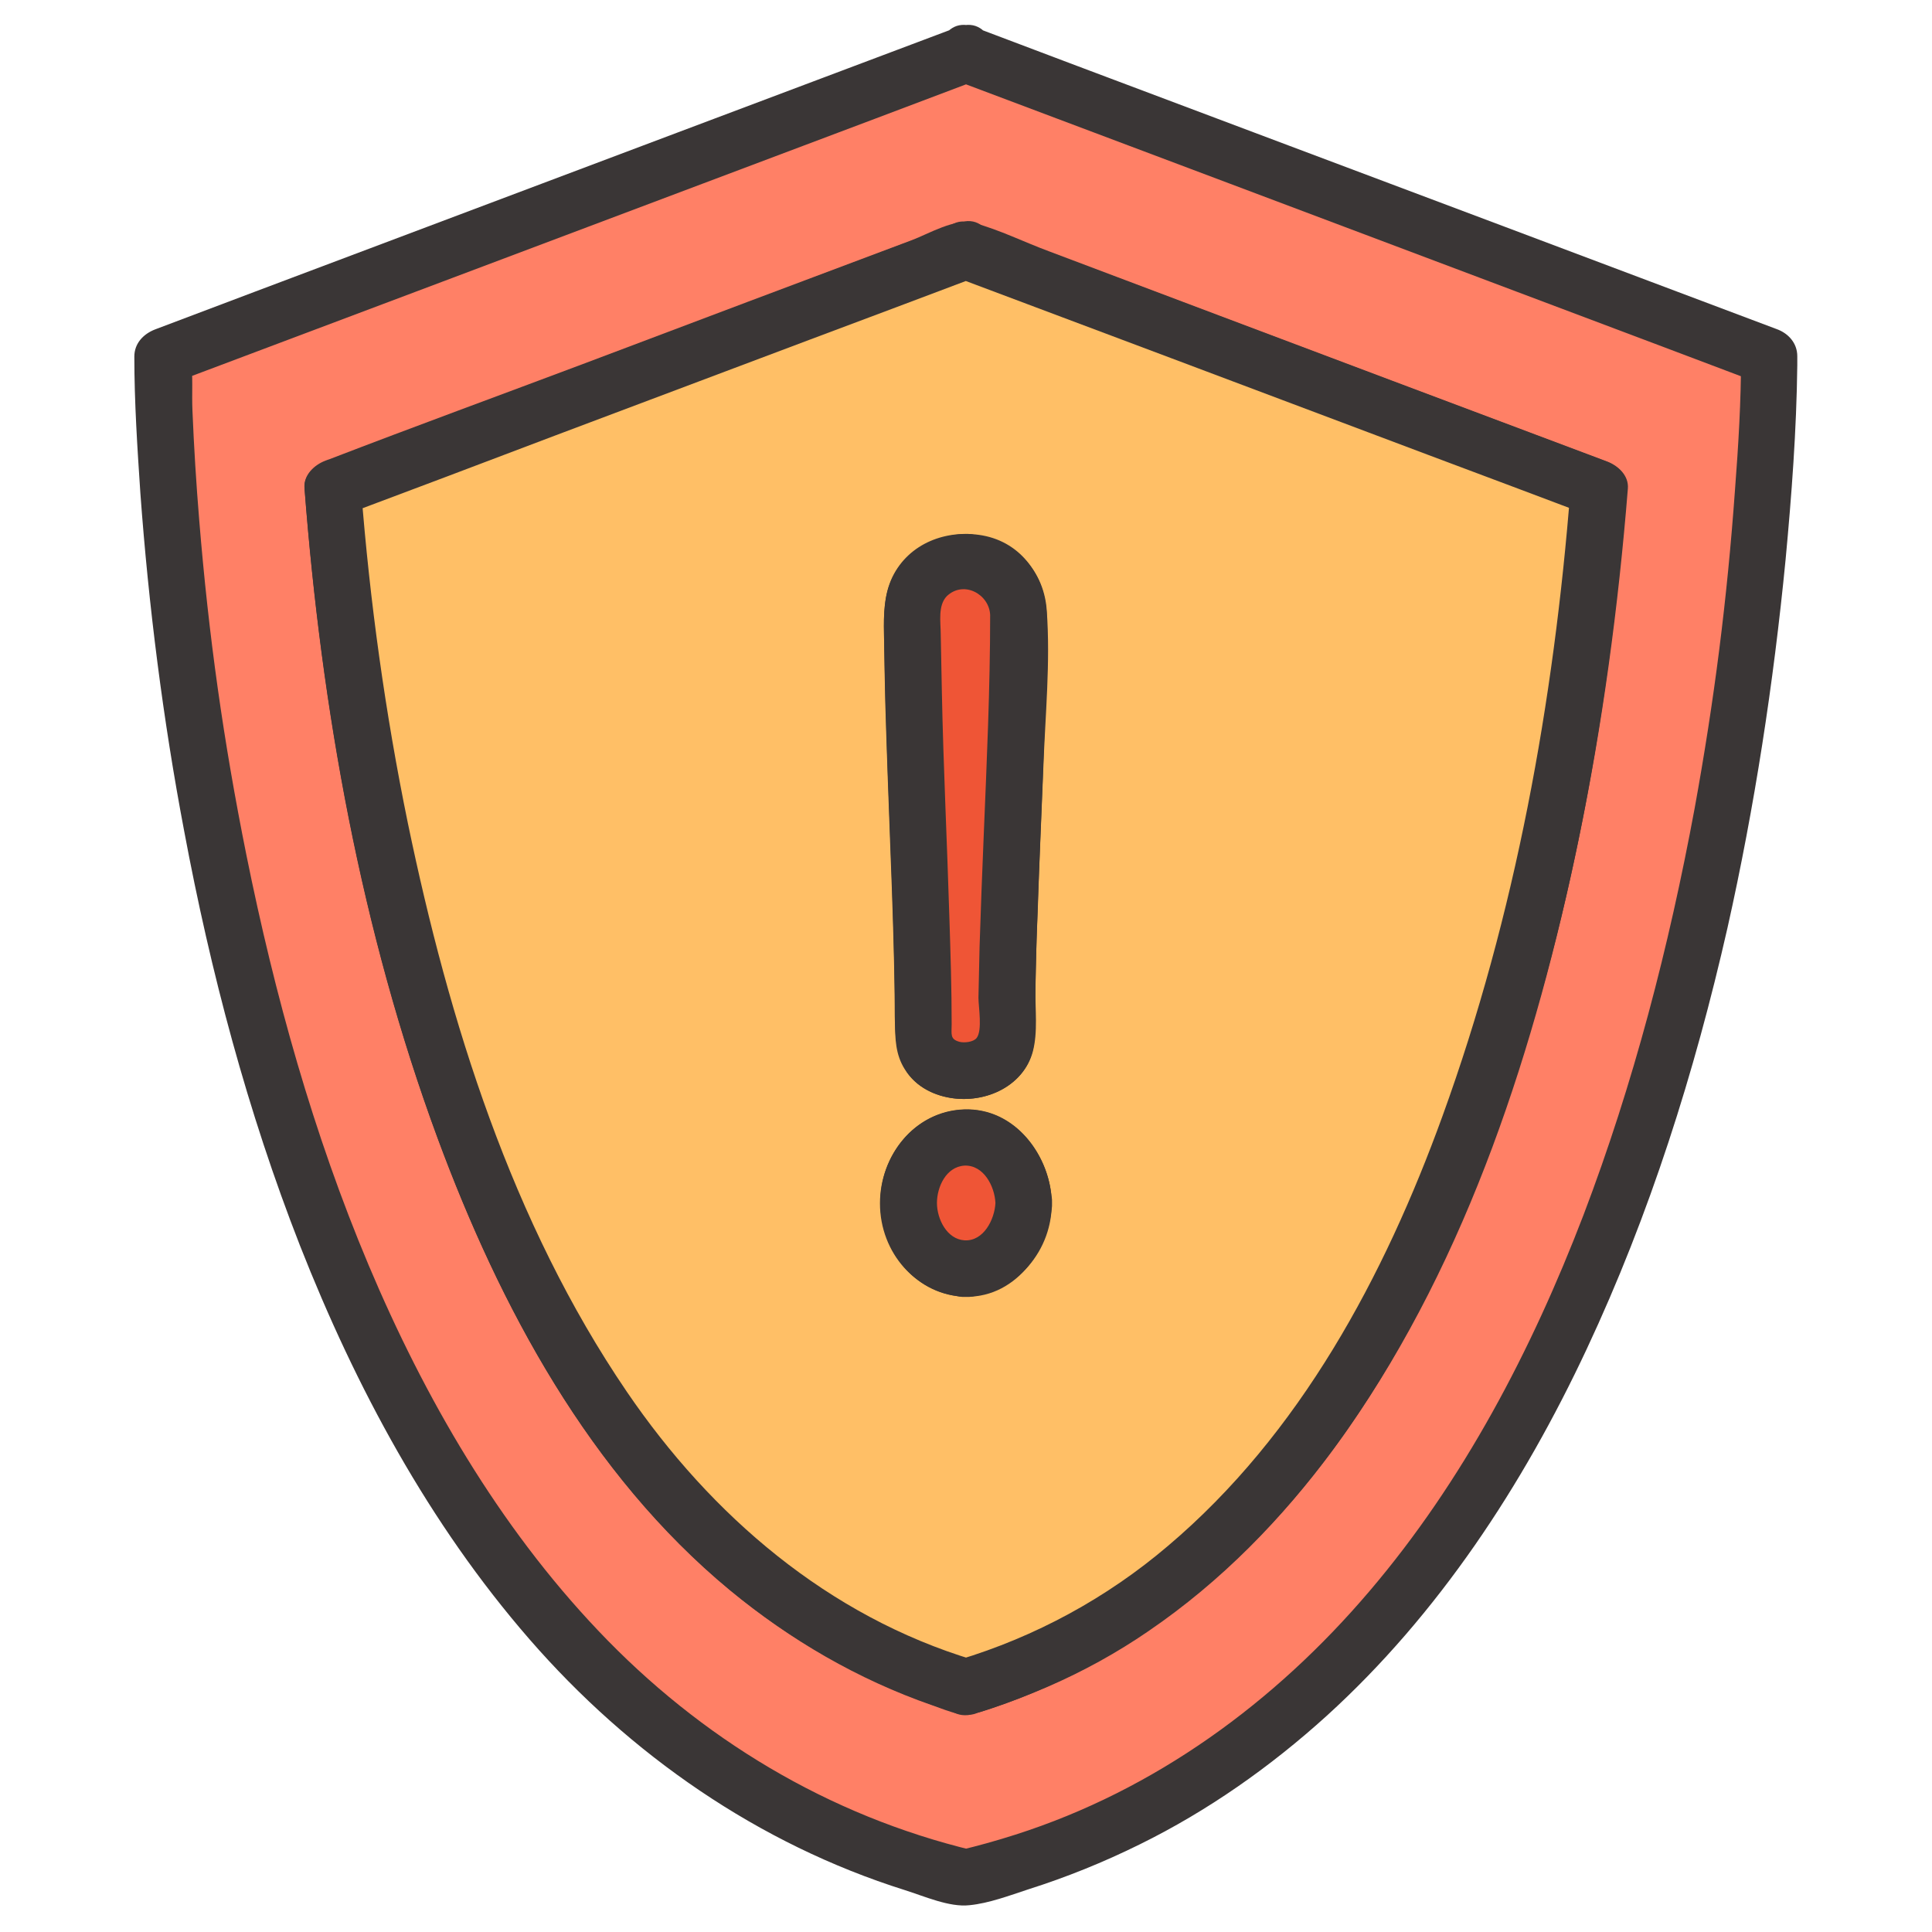 <svg xmlns="http://www.w3.org/2000/svg" enable-background="new 0 0 512 512" viewBox="0 0 512 512" id="securitywarning">
  <path fill="#ff8066" d="M256,14.4L43.1,94.5c0,0,0,352.5,212.9,403.1C468.9,447.1,468.9,94.5,468.9,94.5L256,14.4z M256,447
			c-67.3-20-116-82.2-144.9-184.9c-14.5-51.4-20.4-100.9-22.9-132.6L256,66.3l167.7,63.1c-2.5,32.3-8.6,82.9-23.4,134.7
			C371.3,365.7,322.8,427.1,256,447z" class="colorf7941e svgShape"></path>
  <path d="M258,439.7c-38.5-11.6-69.5-38.2-91.9-71.1c-30.5-44.8-47.1-98.1-58-150.6c-6-29.2-10.1-58.8-12.4-88.5
				c-1.8,2.4-3.7,4.8-5.5,7.2c18.9-7.1,37.8-14.2,56.7-21.4c30.1-11.3,60.2-22.7,90.4-34c6.9-2.6,13.8-5.2,20.7-7.8
				c-1.3,0-2.7,0-4,0c18.9,7.1,37.8,14.2,56.7,21.3c30.1,11.3,60.2,22.7,90.4,34c6.9,2.6,13.8,5.2,20.7,7.8
				c-1.8-2.4-3.7-4.8-5.5-7.2c-4.4,56.3-14.6,112.9-33.9,166.1c-15.4,42.5-37.8,84.4-72.8,114c-16.2,13.8-35.2,24.1-55.5,30.2
				c-9.2,2.8-5.3,17.3,4,14.5c41.2-12.4,74.4-40.2,98.9-75.2c32.2-46,50-101.8,61.3-156.3c6.4-30.7,10.6-62,13.1-93.2
				c0.3-3.5-2.6-6.1-5.5-7.2c-19.1-7.2-38.1-14.3-57.2-21.5C338.4,89.4,308.2,78,278,66.6c-6.5-2.4-13.1-5.7-19.8-7.5
				c-5.1-1.4-12.1,2.9-16.7,4.6c-28.8,10.8-57.5,21.6-86.3,32.5c-22.6,8.5-45.3,16.8-67.9,25.5c-0.4,0.1-0.8,0.3-1.1,0.4
				c-2.9,1.1-5.8,3.8-5.5,7.2c4.5,58.2,14.9,116.8,35.1,171.8c16.5,44.8,40.3,89.3,77.6,120.2c17.9,14.8,38.3,26,60.6,32.8
				C263.3,457,267.2,442.5,258,439.7z" fill="#3a3636" class="color000000 svgShape"></path>
  <path d="M254,7.1c-24,9-48,18.1-72,27.1C143.8,48.6,105.5,63,67.3,77.4c-8.7,3.3-17.5,6.6-26.2,9.9c-3.1,1.2-5.5,3.7-5.5,7.2
				c0,12.1,0.8,24.2,1.6,36.2c2.2,30,6,60,11.6,89.5c7,37.4,16.8,74.4,30.7,109.9c14.8,37.6,34.2,73.7,60.8,104.3
				c26.6,30.6,60.7,54.3,99.5,66.5c5.1,1.6,11.8,4.6,17.1,4c5.2-0.5,10.7-2.6,15.6-4.2c10.1-3.2,20-7.2,29.5-11.9
				c18.1-8.9,34.7-20.6,49.6-34.1c29.6-26.9,52-61.1,68.9-97.2c16.7-35.6,28.6-73.3,37.3-111.6c7.2-32.1,12.2-64.8,15.4-97.6
				c1.6-17.1,2.9-34.3,3.1-51.5c0-0.8,0-1.6,0-2.4c0-3.5-2.4-6.1-5.5-7.2c-24-9-48-18.1-72-27.1C360.7,45.8,322.5,31.4,284.2,17
				c-8.7-3.3-17.5-6.6-26.2-9.9c-9-3.4-13,11.1-4,14.5c24,9,48,18.1,72,27.1c38.2,14.4,76.5,28.8,114.7,43.2
				c8.7,3.3,17.5,6.6,26.2,9.9c-1.8-2.4-3.7-4.8-5.5-7.2c0,11.7-0.7,23.4-1.6,35.1c-2.1,29.3-5.5,55.9-10.7,84.5
				c-6.8,36.7-16.2,73-29.5,107.9c-13.7,35.7-31.8,70.4-56.7,99.6c-25,29.4-56.8,52.7-93.8,64.5c-5,1.6-10,3-15.1,4.2
				c1.3,0,2.7,0,4,0c-38.4-9.2-72.4-29.7-99.5-58.3c-26.4-27.8-46-61.7-60.8-96.8C83,300.4,72.8,263.7,65.3,226.6
				c-6.1-30.3-10-58.1-12.5-88.7c-0.8-9.7-1.4-19.4-1.8-29.1c-0.2-4.4,0.2-9.2-0.4-13.6c0-0.2,0-0.4,0-0.6c-1.8,2.4-3.7,4.8-5.5,7.2
				c24-9,48-18.1,72-27.1c38.2-14.4,76.5-28.8,114.7-43.2c8.7-3.3,17.5-6.6,26.2-9.9C266.9,18.2,263.1,3.7,254,7.1z" fill="#3a3636" class="color000000 svgShape"></path>
  <path fill="#ffbf66" d="M256,66.3L88.2,129.5c2.4,31.7,8.4,81.2,22.9,132.6C140,364.8,188.8,427,256,447
			c66.8-19.9,115.3-81.3,144.3-182.8c14.8-51.9,20.9-102.5,23.4-134.7L256,66.3z M255.8,149c8.3,0,14.2,5.8,14.2,14.1
			c0,16.7-0.8,36.4-1.6,55.5c-0.8,19.1-1.5,38.8-1.5,55.5c0,7.1-6.8,9.8-11,9.8c-6.9,0-11.1-3.7-11.1-9.8c0-16.6-0.7-36.4-1.4-55.5
			c-0.7-19.1-1.5-38.8-1.5-55.5C241.8,154.6,247.4,149,255.8,149z M256,336.2c-8.4,0-15.3-7.8-15.3-17.3c0-9.7,6.7-17.3,15.3-17.3
			c8.3,0,15.3,7.9,15.3,17.3C271.3,328.1,264.1,336.2,256,336.2z" class="color00a651 svgShape"></path>
  <path d="M254,59.1c-18.9,7.1-37.8,14.2-56.7,21.4c-30.1,11.3-60.2,22.7-90.4,34c-6.9,2.6-13.8,5.2-20.7,7.8
				c-2.9,1.1-5.8,3.8-5.5,7.2c4.5,58.5,15,117.4,35.4,172.5c16.5,44.5,40.2,88.7,77.3,119.4c16,13.2,34,23.7,53.6,30.5
				c2.3,0.8,4.7,1.8,7,2.3c3.1,0.7,6-0.6,8.9-1.5c5.1-1.7,10.1-3.7,15-5.8c9.2-4,18.1-8.9,26.4-14.6c38.6-26.3,65-66.7,83.1-109
				c24-56,36.3-116.5,42.3-176.9c0.6-5.6,1.1-11.2,1.5-16.9c0.3-3.5-2.6-6.1-5.5-7.2c-18.9-7.1-37.8-14.2-56.7-21.3
				c-30.1-11.3-60.2-22.7-90.4-34c-6.9-2.6-13.8-5.2-20.7-7.8c-9-3.4-13,11.1-4,14.5c18.9,7.1,37.8,14.2,56.7,21.3
				c30.1,11.3,60.2,22.7,90.4,34c6.9,2.6,13.8,5.2,20.7,7.8c-1.8-2.4-3.7-4.8-5.5-7.2c-4.4,56.3-14.6,112.9-33.9,166.1
				c-15.4,42.5-37.8,84.4-72.8,114c-16.2,13.8-35.2,24.1-55.5,30.2c1.3,0,2.7,0,4,0c-38.5-11.6-69.5-38.2-91.9-71.1
				c-30.5-44.8-47.1-98.1-58-150.6c-6-29.2-10.1-58.8-12.4-88.5c-1.8,2.4-3.7,4.8-5.5,7.2c18.9-7.1,37.8-14.2,56.7-21.4
				c30.1-11.3,60.2-22.7,90.4-34c6.9-2.6,13.8-5.2,20.7-7.8C266.9,70.2,263.1,55.7,254,59.1z" fill="#3a3636" class="color000000 svgShape"></path>
  <path d="M255.8 156.5c7.7.3 6.7 7.5 6.6 13.4-.1 9.5-.4 19-.7 28.5-.7 20-1.7 39.9-2.1 59.9-.1 4.1-.2 8.2-.2 12.3 0 2.7.6 4.6-2.3 5.4-6.8 2-4.8-6.1-4.9-10.6-.3-19.8-1.1-39.6-1.8-59.4-.4-10.9-.7-21.8-.9-32.7C249.3 167.2 247 156.8 255.8 156.5c9.6-.4 9.7-15.4 0-15-10.2.4-19.1 6.4-21 16.9-.9 4.9-.5 10.1-.4 15 .1 6.8.3 13.5.5 20.3.8 25.7 2.2 51.3 2.3 77 0 4.5.1 8.8 2.6 12.7 2.8 4.6 8 7.1 13.2 7.7 8.7 1 18.3-3.5 20.7-12.4 1.4-5.2.6-11.3.7-16.7.1-6.8.3-13.6.6-20.4.4-12.8 1-25.5 1.5-38.3.5-13.7 1.9-27.8.9-41.5-.8-11.9-9.9-19.8-21.6-20.2C246.1 141.1 246.1 156.1 255.8 156.5zM256 328.7c-10-.5-10.6-19.1-.5-19.7C266.1 308.4 266.5 328.1 256 328.7c-9.6.5-9.7 15.5 0 15 13.2-.7 23.2-12.4 22.7-25.6-.5-12.6-10.6-25-24-24-12.7.9-21.5 12.4-21.5 24.8 0 13.1 9.6 24.2 22.8 24.8C265.7 344.1 265.6 329.1 256 328.7z" fill="#3a3636" class="color000000 svgShape"></path>
  <g fill="#3a3636" class="color000000 svgShape">
    <path fill="#ef5536" d="M269.9,163c0,16.7-0.8,36.4-1.6,55.5c-0.8,19.1-1.5,38.8-1.5,55.5c0,7.1-6.8,9.8-11,9.8
			c-6.9,0-11.1-3.7-11.1-9.8c0-16.6-0.7-36.4-1.4-55.5c-0.7-19.1-1.5-38.8-1.5-55.5c0-8.4,5.6-14.1,14-14.1
			C264.1,149,269.9,154.7,269.9,163z" class="coloref4136 svgShape"></path>
    <path d="M262.4,163c0,19.5-0.9,38.9-1.7,58.3c-0.4,9.8-0.8,19.7-1.1,29.5c-0.1,4.5-0.2,9.1-0.3,13.6c0,2.4,1.1,8.7-0.5,10.7
				c-0.9,1.1-3.3,1.3-4.5,1c-2.6-0.7-2.1-2-2.1-4.7c0-9.4-0.3-18.7-0.6-28.1c-0.6-20-1.6-40-2-60.1c-0.1-5.1-0.2-10.1-0.3-15.2
				c0-3.1-0.8-7.5,1.6-10C255.4,153.7,262.2,157.5,262.4,163c0.4,9.6,15.4,9.7,15,0c-0.4-10.2-6.6-19.2-17-21.1
				c-9.5-1.7-19.5,2-23.9,11c-2.3,4.8-2.3,9.9-2.2,15.2c0,6,0.2,12,0.3,18c0.4,13.4,0.9,26.7,1.4,40.1c0.5,12.5,0.9,25,1.1,37.5
				c0.1,9.8-0.9,20.8,9.6,25.7c8.5,3.9,20.3,1.6,25.3-6.8c2.5-4.2,2.3-8.9,2.3-13.6c0.1-6.6,0.2-13.2,0.4-19.9
				c0.9-28.7,2.6-57.3,2.7-86C277.5,153.4,262.5,153.4,262.4,163z" fill="#3a3636" class="color000000 svgShape"></path>
  </g>
  <g fill="#3a3636" class="color000000 svgShape">
    <path fill="#ef5536" d="M271.3,318.8c0,9.2-7.1,17.3-15.3,17.3c-8.4,0-15.3-7.8-15.3-17.3c0-9.7,6.7-17.3,15.3-17.3
			C264.3,301.5,271.3,309.4,271.3,318.8z" class="coloref4136 svgShape"></path>
    <path d="M263.8,318.8c-0.2,4.3-3.1,10.2-8.2,9.9c-4.7-0.3-7.3-5.7-7.3-9.9c0-4.2,2.4-9.6,7.3-9.9
				C260.7,308.7,263.6,314.4,263.8,318.8c0.4,9.6,15.4,9.7,15,0c-0.5-12.6-9.7-25.3-23.4-24.8c-13,0.5-22.2,12.2-22.1,24.8
				c0.1,12.3,8.8,23.9,21.5,24.8c13.9,1,23.5-12.1,24-24.8C279.2,309.2,264.2,309.2,263.8,318.8z" fill="#3a3636" class="color000000 svgShape"></path>
  </g>
</svg>

